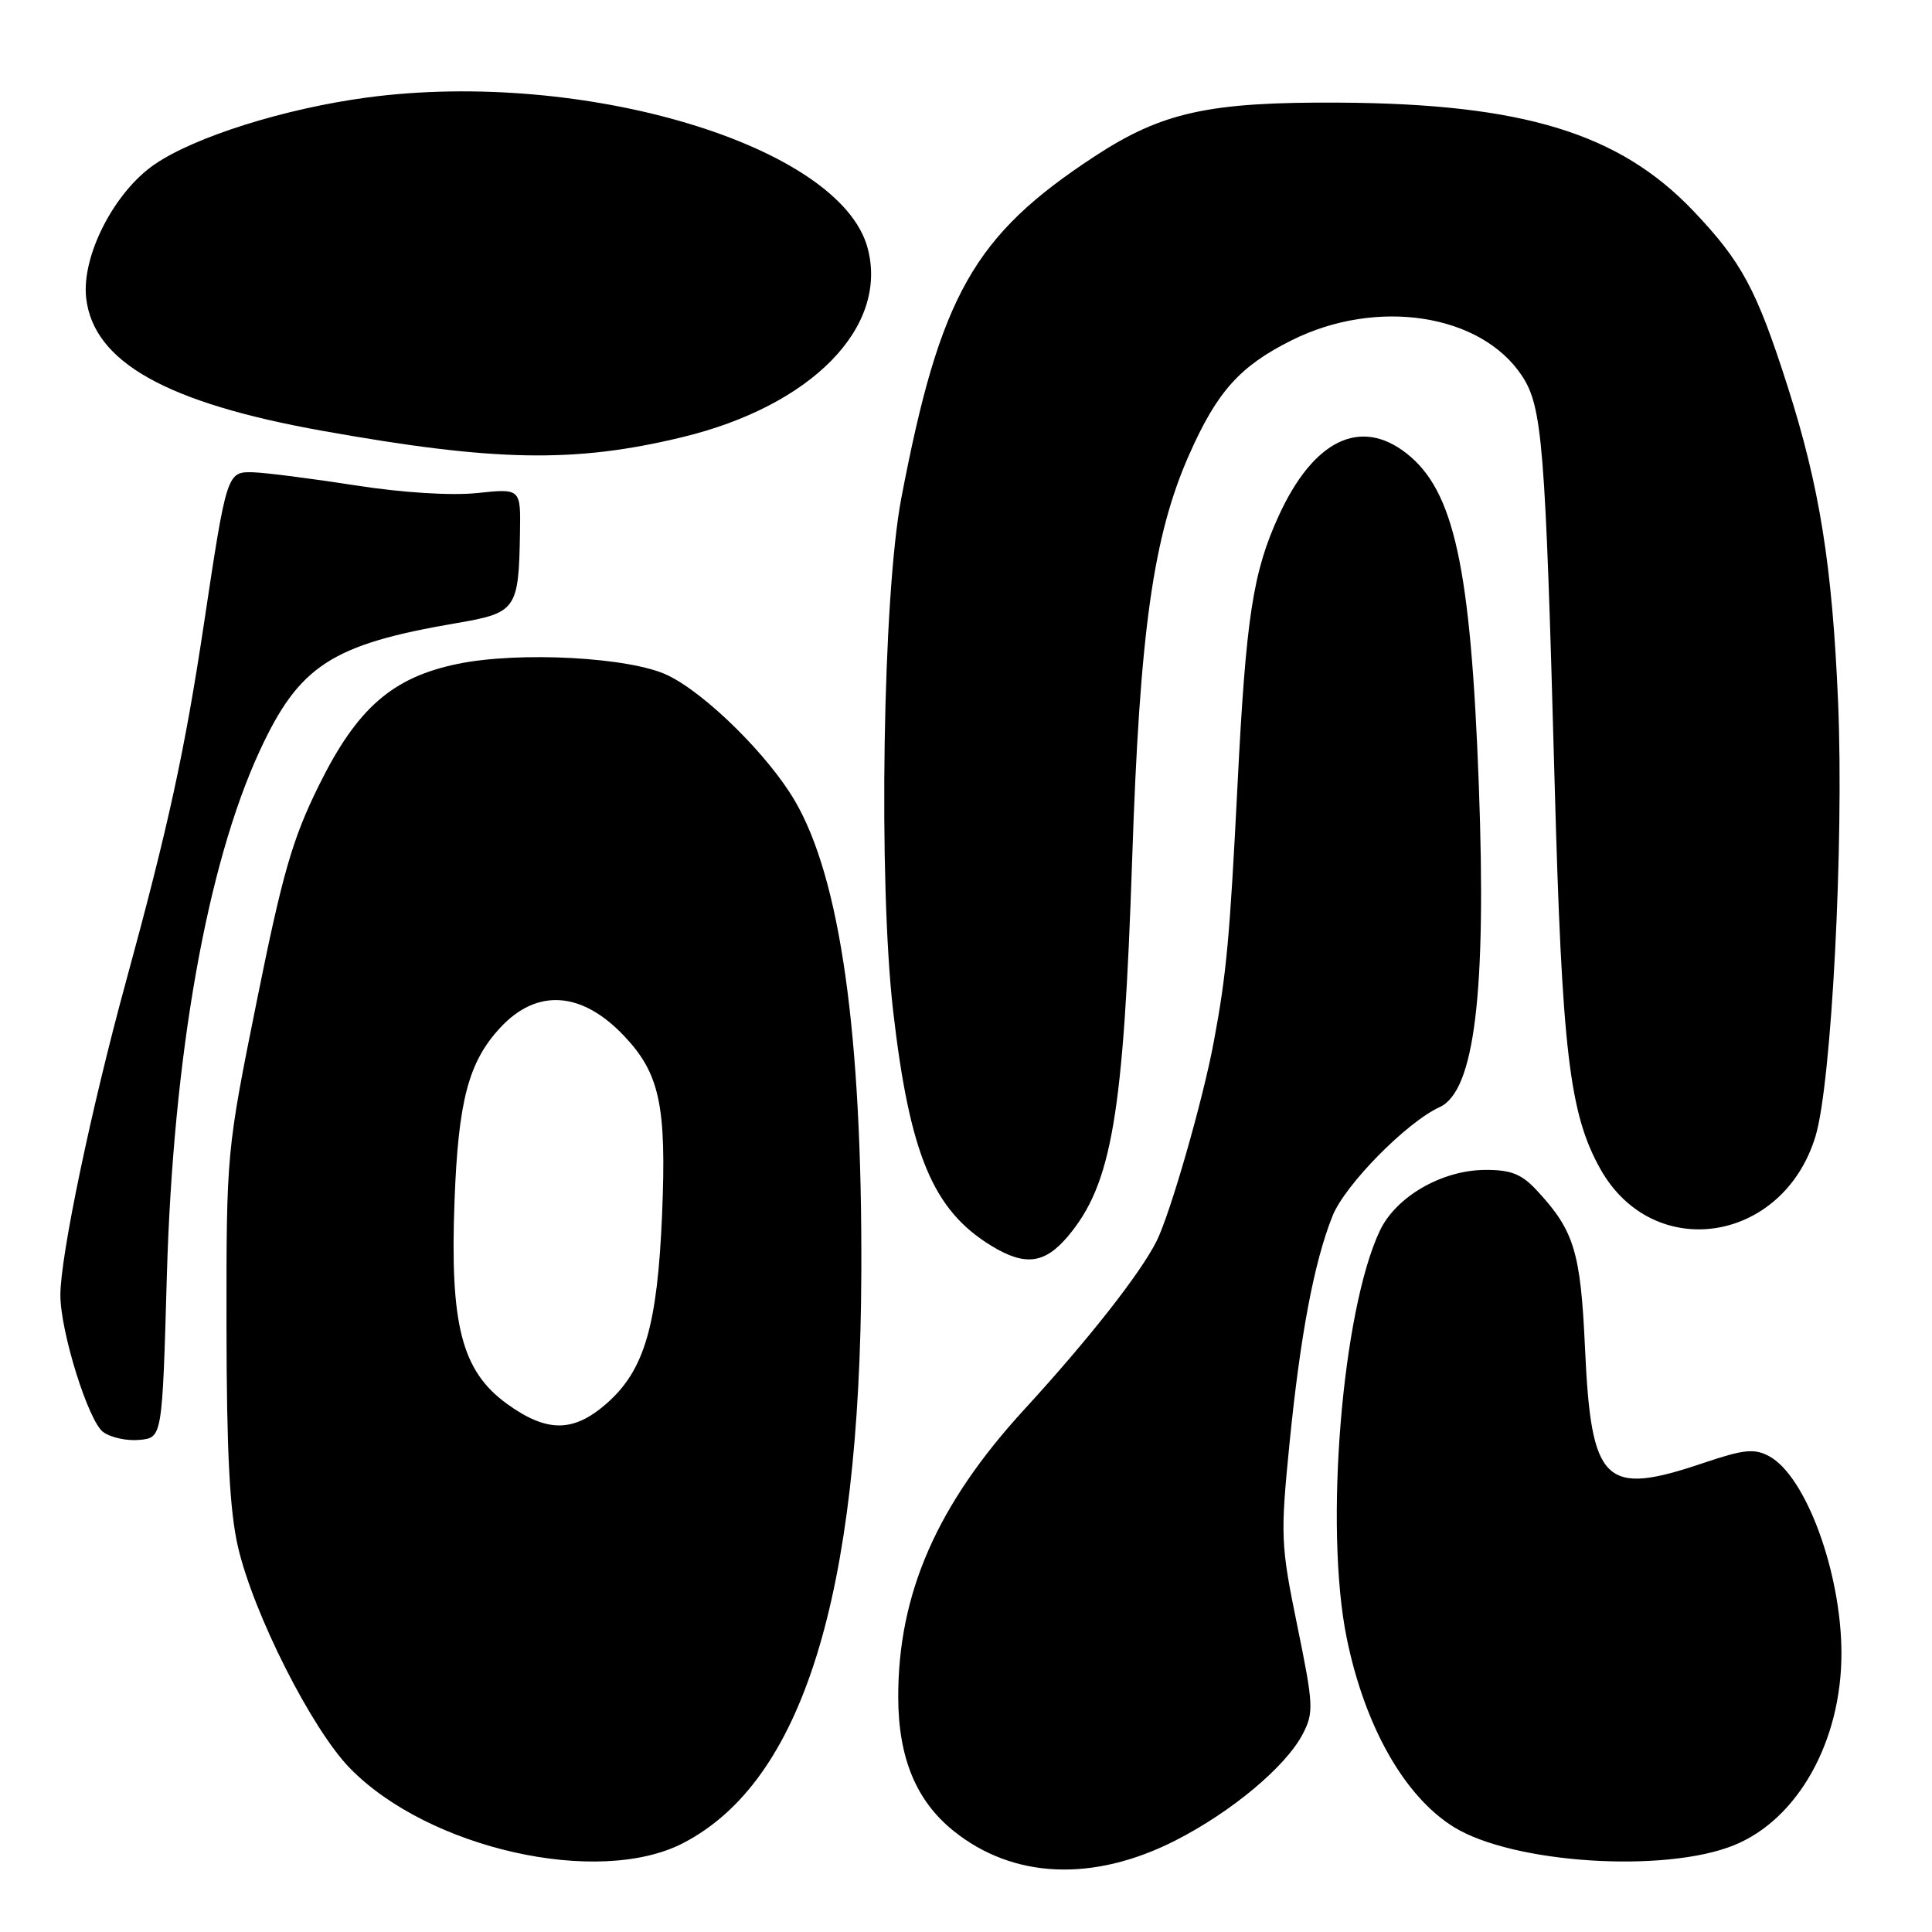 <?xml version="1.0" encoding="UTF-8" standalone="no"?>
<!DOCTYPE svg PUBLIC "-//W3C//DTD SVG 1.1//EN" "http://www.w3.org/Graphics/SVG/1.1/DTD/svg11.dtd" >
<svg xmlns="http://www.w3.org/2000/svg" xmlns:xlink="http://www.w3.org/1999/xlink" version="1.1" viewBox="0 0 256 256">
 <g >
 <path fill="currentColor"
d=" M 155.70 243.90 C 163.18 240.10 170.40 234.07 172.64 229.73 C 174.10 226.91 174.04 225.88 171.90 215.43 C 169.70 204.69 169.65 203.55 170.86 191.33 C 172.29 176.95 174.12 167.23 176.57 161.11 C 178.22 156.99 186.38 148.70 190.76 146.70 C 195.39 144.59 196.98 131.56 195.95 104.00 C 194.88 75.12 192.68 65.04 186.39 60.09 C 180.26 55.27 174.04 58.30 169.44 68.34 C 166.01 75.84 165.10 81.78 163.98 103.98 C 162.94 124.41 162.53 128.95 160.84 138.00 C 159.41 145.73 155.04 160.93 153.23 164.50 C 151.04 168.83 144.18 177.54 135.77 186.71 C 124.15 199.36 118.98 211.19 119.02 224.96 C 119.05 232.96 121.41 238.64 126.37 242.62 C 134.25 248.95 144.84 249.41 155.70 243.90 Z  M 90.50 244.23 C 106.31 236.07 113.97 211.52 114.13 168.57 C 114.25 137.00 111.34 116.37 105.31 106.09 C 101.80 100.09 93.54 91.93 88.50 89.49 C 83.55 87.08 68.77 86.28 60.59 87.98 C 51.98 89.77 47.31 93.85 42.29 104.00 C 38.75 111.16 37.45 115.66 34.04 132.57 C 30.01 152.56 30.00 152.71 30.01 175.57 C 30.03 192.46 30.43 200.21 31.54 205.00 C 33.61 213.88 41.31 229.11 46.35 234.28 C 56.75 244.96 79.27 250.03 90.50 244.23 Z  M 229.77 244.50 C 238.22 241.07 244.00 230.75 244.00 219.10 C 244.00 208.40 239.29 195.57 234.41 192.95 C 232.45 191.90 231.06 192.05 225.72 193.85 C 212.56 198.30 210.84 196.62 210.02 178.60 C 209.44 165.85 208.59 163.07 203.65 157.75 C 201.62 155.56 200.21 155.00 196.80 155.02 C 191.06 155.04 184.97 158.56 182.83 163.09 C 177.82 173.70 175.48 202.38 178.43 216.97 C 180.82 228.73 186.08 238.03 192.65 242.10 C 200.48 246.93 220.58 248.23 229.77 244.50 Z  M 22.11 169.00 C 22.95 139.87 27.41 114.65 34.41 99.50 C 39.64 88.18 43.95 85.39 60.47 82.57 C 68.43 81.21 68.73 80.78 68.90 70.61 C 69.00 64.72 69.00 64.72 63.25 65.33 C 59.78 65.69 53.33 65.29 47.00 64.30 C 41.22 63.40 35.17 62.63 33.55 62.58 C 30.07 62.49 30.04 62.59 27.00 82.80 C 24.48 99.53 22.28 109.63 16.66 130.18 C 12.07 146.96 8.00 166.44 8.00 171.61 C 8.00 176.44 11.71 188.32 13.67 189.75 C 14.68 190.49 16.85 190.96 18.50 190.79 C 21.50 190.50 21.50 190.50 22.11 169.00 Z  M 141.51 163.81 C 147.33 156.89 148.88 147.79 150.02 113.79 C 151.03 83.62 152.80 71.02 157.56 60.27 C 161.27 51.88 164.28 48.52 171.15 45.09 C 182.41 39.46 196.21 41.57 201.65 49.77 C 204.37 53.86 204.77 58.77 205.99 103.50 C 206.97 139.32 207.95 147.58 212.07 154.92 C 219.08 167.38 236.28 164.73 240.57 150.54 C 242.69 143.54 244.34 111.73 243.56 93.12 C 242.79 74.99 241.13 64.55 236.88 51.24 C 232.76 38.34 230.78 34.67 224.34 27.91 C 214.54 17.64 201.78 13.74 177.50 13.60 C 160.18 13.49 153.97 14.86 145.01 20.74 C 129.03 31.22 124.56 39.12 119.43 66.00 C 116.97 78.87 116.37 116.83 118.35 134.01 C 120.55 153.00 123.63 160.36 131.37 165.08 C 135.83 167.80 138.42 167.47 141.51 163.81 Z  M 90.39 57.93 C 107.55 53.79 117.78 43.34 114.96 32.85 C 111.31 19.29 77.35 9.09 48.64 12.92 C 37.74 14.38 25.83 18.12 20.50 21.77 C 15.13 25.44 10.78 33.94 11.42 39.50 C 12.39 47.96 22.03 53.38 42.69 57.08 C 65.59 61.18 76.16 61.37 90.39 57.93 Z  M 67.18 186.02 C 61.17 181.66 59.60 175.56 60.23 159.06 C 60.73 145.80 62.09 140.69 66.30 136.16 C 71.15 130.94 77.09 131.34 82.70 137.27 C 87.42 142.25 88.33 146.51 87.73 160.90 C 87.11 175.68 85.39 181.57 80.38 185.97 C 75.98 189.83 72.47 189.84 67.18 186.02 Z "/>
</g>
</svg>
